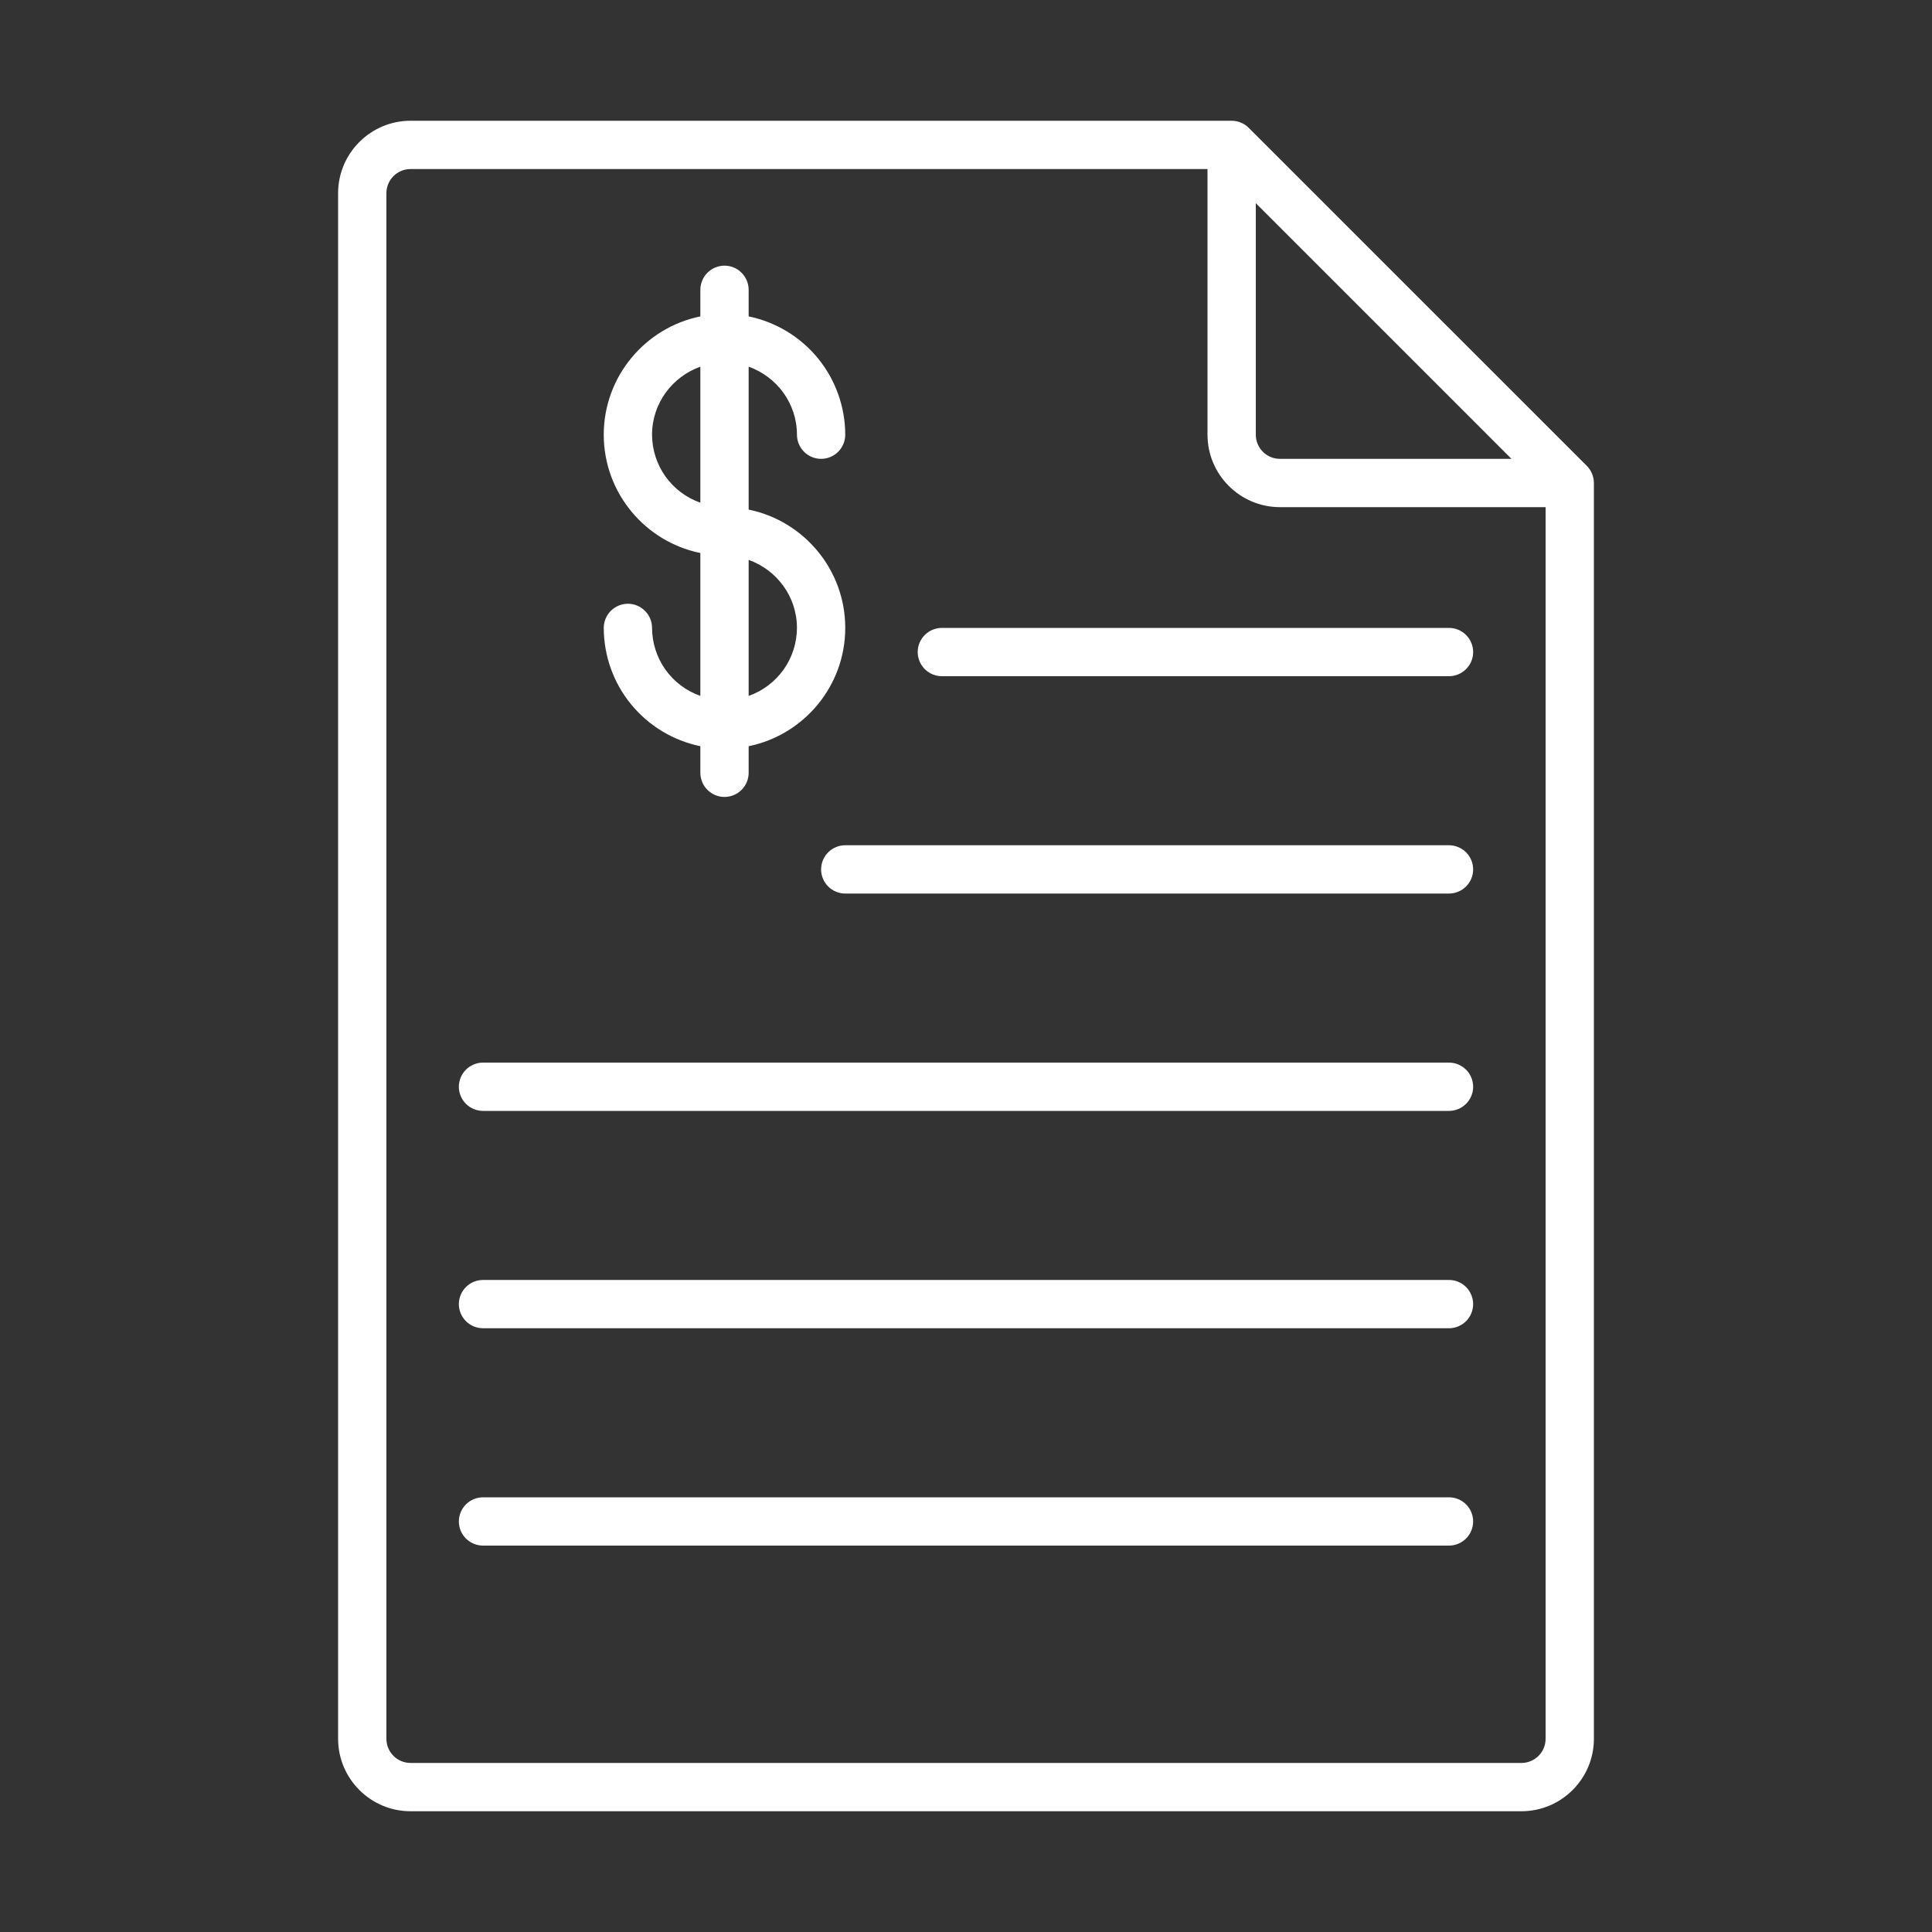<svg width="30" height="30" viewBox="0 0 30 30" fill="none" xmlns="http://www.w3.org/2000/svg">
<rect x="0" y="0" width="30" height="30" fill="#333333" stroke="none"/>
<path d="M6.375 28.125H23.625C24.245 28.125 24.75 27.62 24.75 27V7.5C24.75 7.451 24.74 7.402 24.721 7.356C24.702 7.311 24.675 7.269 24.64 7.234L19.39 1.985C19.356 1.95 19.314 1.923 19.269 1.904C19.223 1.885 19.174 1.875 19.125 1.875H6.375C5.755 1.875 5.25 2.38 5.25 3V27C5.25 27.62 5.755 28.125 6.375 28.125ZM19.5 3.155L23.47 7.125H19.875C19.668 7.125 19.5 6.957 19.5 6.75V3.155ZM6 3C6 2.793 6.168 2.625 6.375 2.625H18.75V6.75C18.75 7.37 19.255 7.875 19.875 7.875H24V27C24 27.207 23.832 27.375 23.625 27.375H6.375C6.168 27.375 6 27.207 6 27V3Z" fill="white"/>
<path d="M10.125 9.75C10.125 9.651 10.085 9.555 10.015 9.485C9.945 9.415 9.849 9.375 9.75 9.375C9.651 9.375 9.555 9.415 9.485 9.485C9.415 9.555 9.375 9.651 9.375 9.75C9.376 10.182 9.525 10.601 9.798 10.935C10.072 11.27 10.452 11.5 10.875 11.587V12C10.875 12.1 10.915 12.195 10.985 12.265C11.055 12.335 11.15 12.375 11.25 12.375C11.35 12.375 11.445 12.335 11.515 12.265C11.585 12.195 11.625 12.1 11.625 12V11.587C12.48 11.413 13.125 10.655 13.125 9.75C13.125 8.845 12.48 8.087 11.625 7.913V5.694C12.06 5.849 12.375 6.262 12.375 6.75C12.375 6.849 12.415 6.945 12.485 7.015C12.555 7.085 12.65 7.125 12.75 7.125C12.85 7.125 12.945 7.085 13.015 7.015C13.085 6.945 13.125 6.849 13.125 6.75C13.124 6.318 12.975 5.899 12.702 5.565C12.428 5.23 12.048 5 11.625 4.913V4.5C11.625 4.401 11.585 4.305 11.515 4.235C11.445 4.165 11.35 4.125 11.25 4.125C11.15 4.125 11.055 4.165 10.985 4.235C10.915 4.305 10.875 4.401 10.875 4.5V4.913C10.02 5.087 9.375 5.845 9.375 6.75C9.375 7.655 10.02 8.413 10.875 8.587V10.806C10.656 10.729 10.467 10.586 10.332 10.397C10.198 10.208 10.126 9.982 10.125 9.75ZM12.375 9.75C12.374 9.982 12.302 10.208 12.168 10.397C12.033 10.586 11.844 10.729 11.625 10.806V8.694C12.06 8.849 12.375 9.262 12.375 9.75ZM10.125 6.75C10.125 6.262 10.44 5.849 10.875 5.694V7.806C10.656 7.729 10.467 7.586 10.332 7.397C10.198 7.208 10.126 6.982 10.125 6.75ZM14.625 10.5H22.5C22.599 10.5 22.695 10.46 22.765 10.39C22.835 10.32 22.875 10.225 22.875 10.125C22.875 10.025 22.835 9.93 22.765 9.86C22.695 9.79 22.599 9.75 22.5 9.75H14.625C14.525 9.75 14.43 9.79 14.36 9.86C14.29 9.93 14.25 10.025 14.25 10.125C14.25 10.225 14.29 10.32 14.36 10.39C14.43 10.46 14.525 10.5 14.625 10.5ZM22.5 13.125H13.125C13.025 13.125 12.93 13.165 12.86 13.235C12.79 13.305 12.75 13.4 12.75 13.5C12.75 13.6 12.79 13.695 12.86 13.765C12.93 13.835 13.025 13.875 13.125 13.875H22.5C22.599 13.875 22.695 13.835 22.765 13.765C22.835 13.695 22.875 13.6 22.875 13.5C22.875 13.4 22.835 13.305 22.765 13.235C22.695 13.165 22.599 13.125 22.5 13.125ZM7.5 17.25H22.5C22.599 17.25 22.695 17.21 22.765 17.14C22.835 17.07 22.875 16.974 22.875 16.875C22.875 16.776 22.835 16.68 22.765 16.61C22.695 16.54 22.599 16.5 22.5 16.5H7.5C7.401 16.5 7.305 16.54 7.235 16.61C7.165 16.68 7.125 16.776 7.125 16.875C7.125 16.974 7.165 17.07 7.235 17.14C7.305 17.21 7.401 17.25 7.5 17.25ZM7.5 20.625H22.5C22.599 20.625 22.695 20.585 22.765 20.515C22.835 20.445 22.875 20.349 22.875 20.25C22.875 20.151 22.835 20.055 22.765 19.985C22.695 19.915 22.599 19.875 22.5 19.875H7.5C7.401 19.875 7.305 19.915 7.235 19.985C7.165 20.055 7.125 20.151 7.125 20.25C7.125 20.349 7.165 20.445 7.235 20.515C7.305 20.585 7.401 20.625 7.5 20.625ZM7.5 24H22.5C22.599 24 22.695 23.96 22.765 23.89C22.835 23.82 22.875 23.724 22.875 23.625C22.875 23.526 22.835 23.43 22.765 23.36C22.695 23.29 22.599 23.25 22.5 23.25H7.5C7.401 23.25 7.305 23.29 7.235 23.36C7.165 23.43 7.125 23.526 7.125 23.625C7.125 23.724 7.165 23.82 7.235 23.89C7.305 23.96 7.401 24 7.5 24Z" fill="white"/>
</svg>
